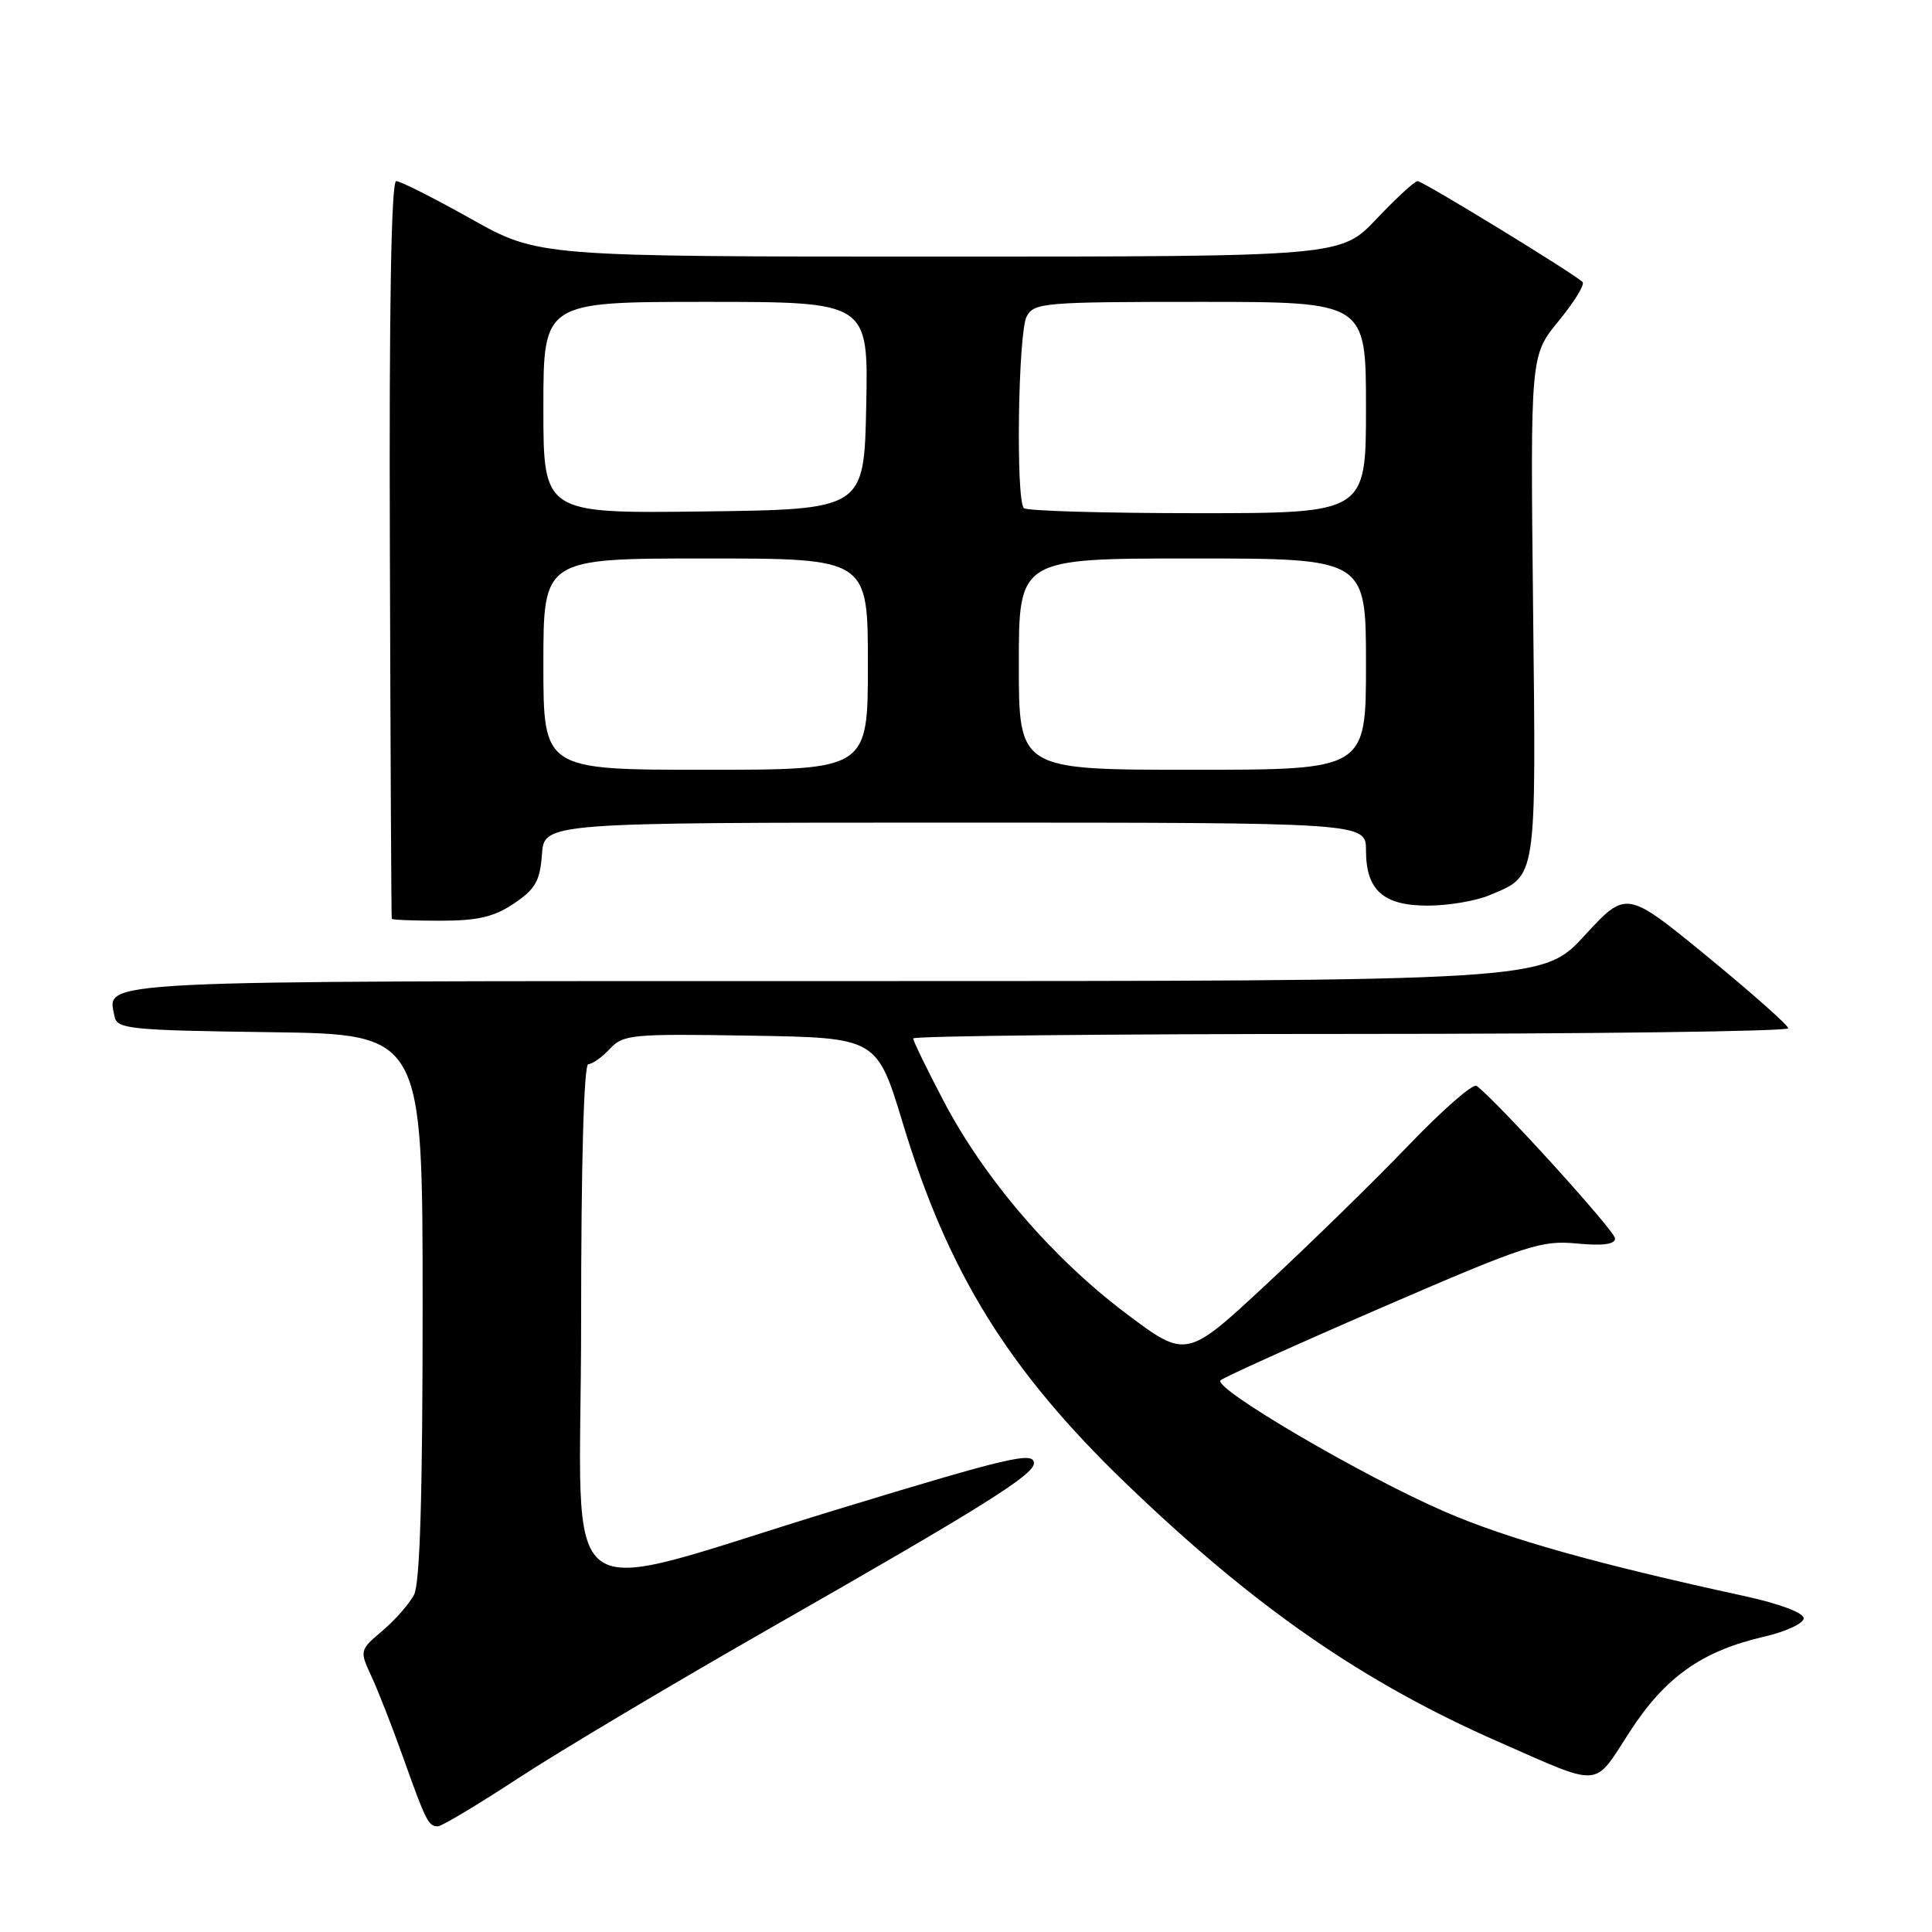 <?xml version="1.0" encoding="UTF-8" standalone="no"?>
<!DOCTYPE svg PUBLIC "-//W3C//DTD SVG 1.1//EN" "http://www.w3.org/Graphics/SVG/1.1/DTD/svg11.dtd" >
<svg xmlns="http://www.w3.org/2000/svg" xmlns:xlink="http://www.w3.org/1999/xlink" version="1.1" viewBox="0 0 256 256">
 <g >
 <path fill="currentColor"
d=" M 68.72 235.59 C 74.10 232.07 89.15 223.11 102.16 215.68 C 130.13 199.72 137.00 195.42 137.00 193.89 C 137.00 192.30 133.71 193.07 111.00 199.99 C 72.67 211.66 77.00 214.79 77.00 175.44 C 77.00 154.08 77.36 141.00 77.96 141.00 C 78.49 141.00 79.77 140.09 80.81 138.98 C 82.58 137.07 83.72 136.97 99.44 137.23 C 116.19 137.50 116.19 137.50 119.63 148.84 C 125.63 168.67 133.63 181.57 149.20 196.57 C 166.23 212.96 180.56 222.89 198.58 230.81 C 212.40 236.88 211.09 236.97 215.91 229.53 C 220.63 222.22 225.50 218.77 233.78 216.86 C 236.65 216.20 239.00 215.10 239.00 214.43 C 239.00 213.71 235.79 212.50 231.25 211.51 C 211.44 207.20 199.79 203.92 191.45 200.31 C 180.60 195.62 160.66 183.93 161.73 182.90 C 162.16 182.50 171.80 178.14 183.17 173.22 C 202.24 164.97 204.22 164.32 208.92 164.77 C 212.39 165.10 214.00 164.89 214.00 164.09 C 214.00 163.12 198.28 145.80 195.65 143.88 C 195.18 143.54 191.13 147.08 186.65 151.75 C 182.17 156.42 173.70 164.70 167.84 170.14 C 157.19 180.05 157.19 180.05 149.14 173.99 C 139.42 166.66 130.42 156.17 125.01 145.85 C 122.81 141.64 121.00 137.93 121.00 137.60 C 121.00 137.27 147.10 137.00 179.00 137.00 C 210.90 137.00 236.98 136.66 236.95 136.25 C 236.93 135.84 232.09 131.55 226.20 126.72 C 215.50 117.95 215.50 117.95 209.96 123.97 C 204.41 130.00 204.41 130.00 110.83 130.00 C 10.69 130.00 14.24 129.83 15.18 134.70 C 15.50 136.35 17.20 136.52 35.76 136.77 C 56.00 137.04 56.00 137.04 56.00 173.09 C 56.00 198.14 55.65 209.80 54.86 211.32 C 54.23 212.52 52.35 214.67 50.67 216.09 C 47.65 218.65 47.64 218.71 49.20 222.09 C 50.08 223.97 51.98 228.83 53.43 232.90 C 56.43 241.32 56.77 242.00 58.02 242.00 C 58.52 242.00 63.33 239.12 68.72 235.59 Z  M 68.10 119.72 C 70.94 117.81 71.55 116.74 71.81 113.22 C 72.11 109.00 72.11 109.00 126.56 109.00 C 181.00 109.00 181.00 109.00 181.00 112.67 C 181.00 117.96 183.28 120.00 189.19 120.00 C 191.87 120.00 195.51 119.39 197.28 118.65 C 203.71 115.97 203.54 117.07 203.14 80.40 C 202.78 47.10 202.78 47.10 206.53 42.53 C 208.60 40.01 210.02 37.69 209.70 37.37 C 208.60 36.27 188.54 24.00 187.84 24.00 C 187.45 24.00 185.01 26.25 182.40 29.00 C 177.67 34.00 177.67 34.00 124.49 34.00 C 71.32 34.00 71.32 34.00 62.41 29.00 C 57.51 26.25 53.05 24.00 52.50 24.00 C 51.84 24.00 51.55 40.81 51.66 72.75 C 51.74 99.56 51.85 121.61 51.91 121.75 C 51.96 121.89 54.86 122.00 58.35 122.00 C 63.31 122.00 65.45 121.50 68.10 119.72 Z  M 72.00 88.00 C 72.00 74.00 72.00 74.00 93.50 74.00 C 115.00 74.00 115.00 74.00 115.00 88.00 C 115.00 102.00 115.00 102.00 93.50 102.00 C 72.00 102.00 72.00 102.00 72.00 88.00 Z  M 135.00 88.00 C 135.00 74.00 135.00 74.00 158.00 74.00 C 181.00 74.00 181.00 74.00 181.00 88.00 C 181.00 102.00 181.00 102.00 158.00 102.00 C 135.00 102.00 135.00 102.00 135.00 88.00 Z  M 72.00 54.02 C 72.00 40.00 72.00 40.00 93.53 40.00 C 115.06 40.00 115.06 40.00 114.78 53.75 C 114.50 67.50 114.50 67.50 93.25 67.77 C 72.00 68.04 72.00 68.04 72.00 54.02 Z  M 135.67 67.33 C 134.58 66.25 134.91 44.04 136.04 41.93 C 137.01 40.11 138.34 40.00 159.04 40.00 C 181.00 40.00 181.00 40.00 181.00 54.00 C 181.00 68.00 181.00 68.00 158.67 68.00 C 146.38 68.00 136.03 67.70 135.67 67.33 Z "/>
</g>
</svg>